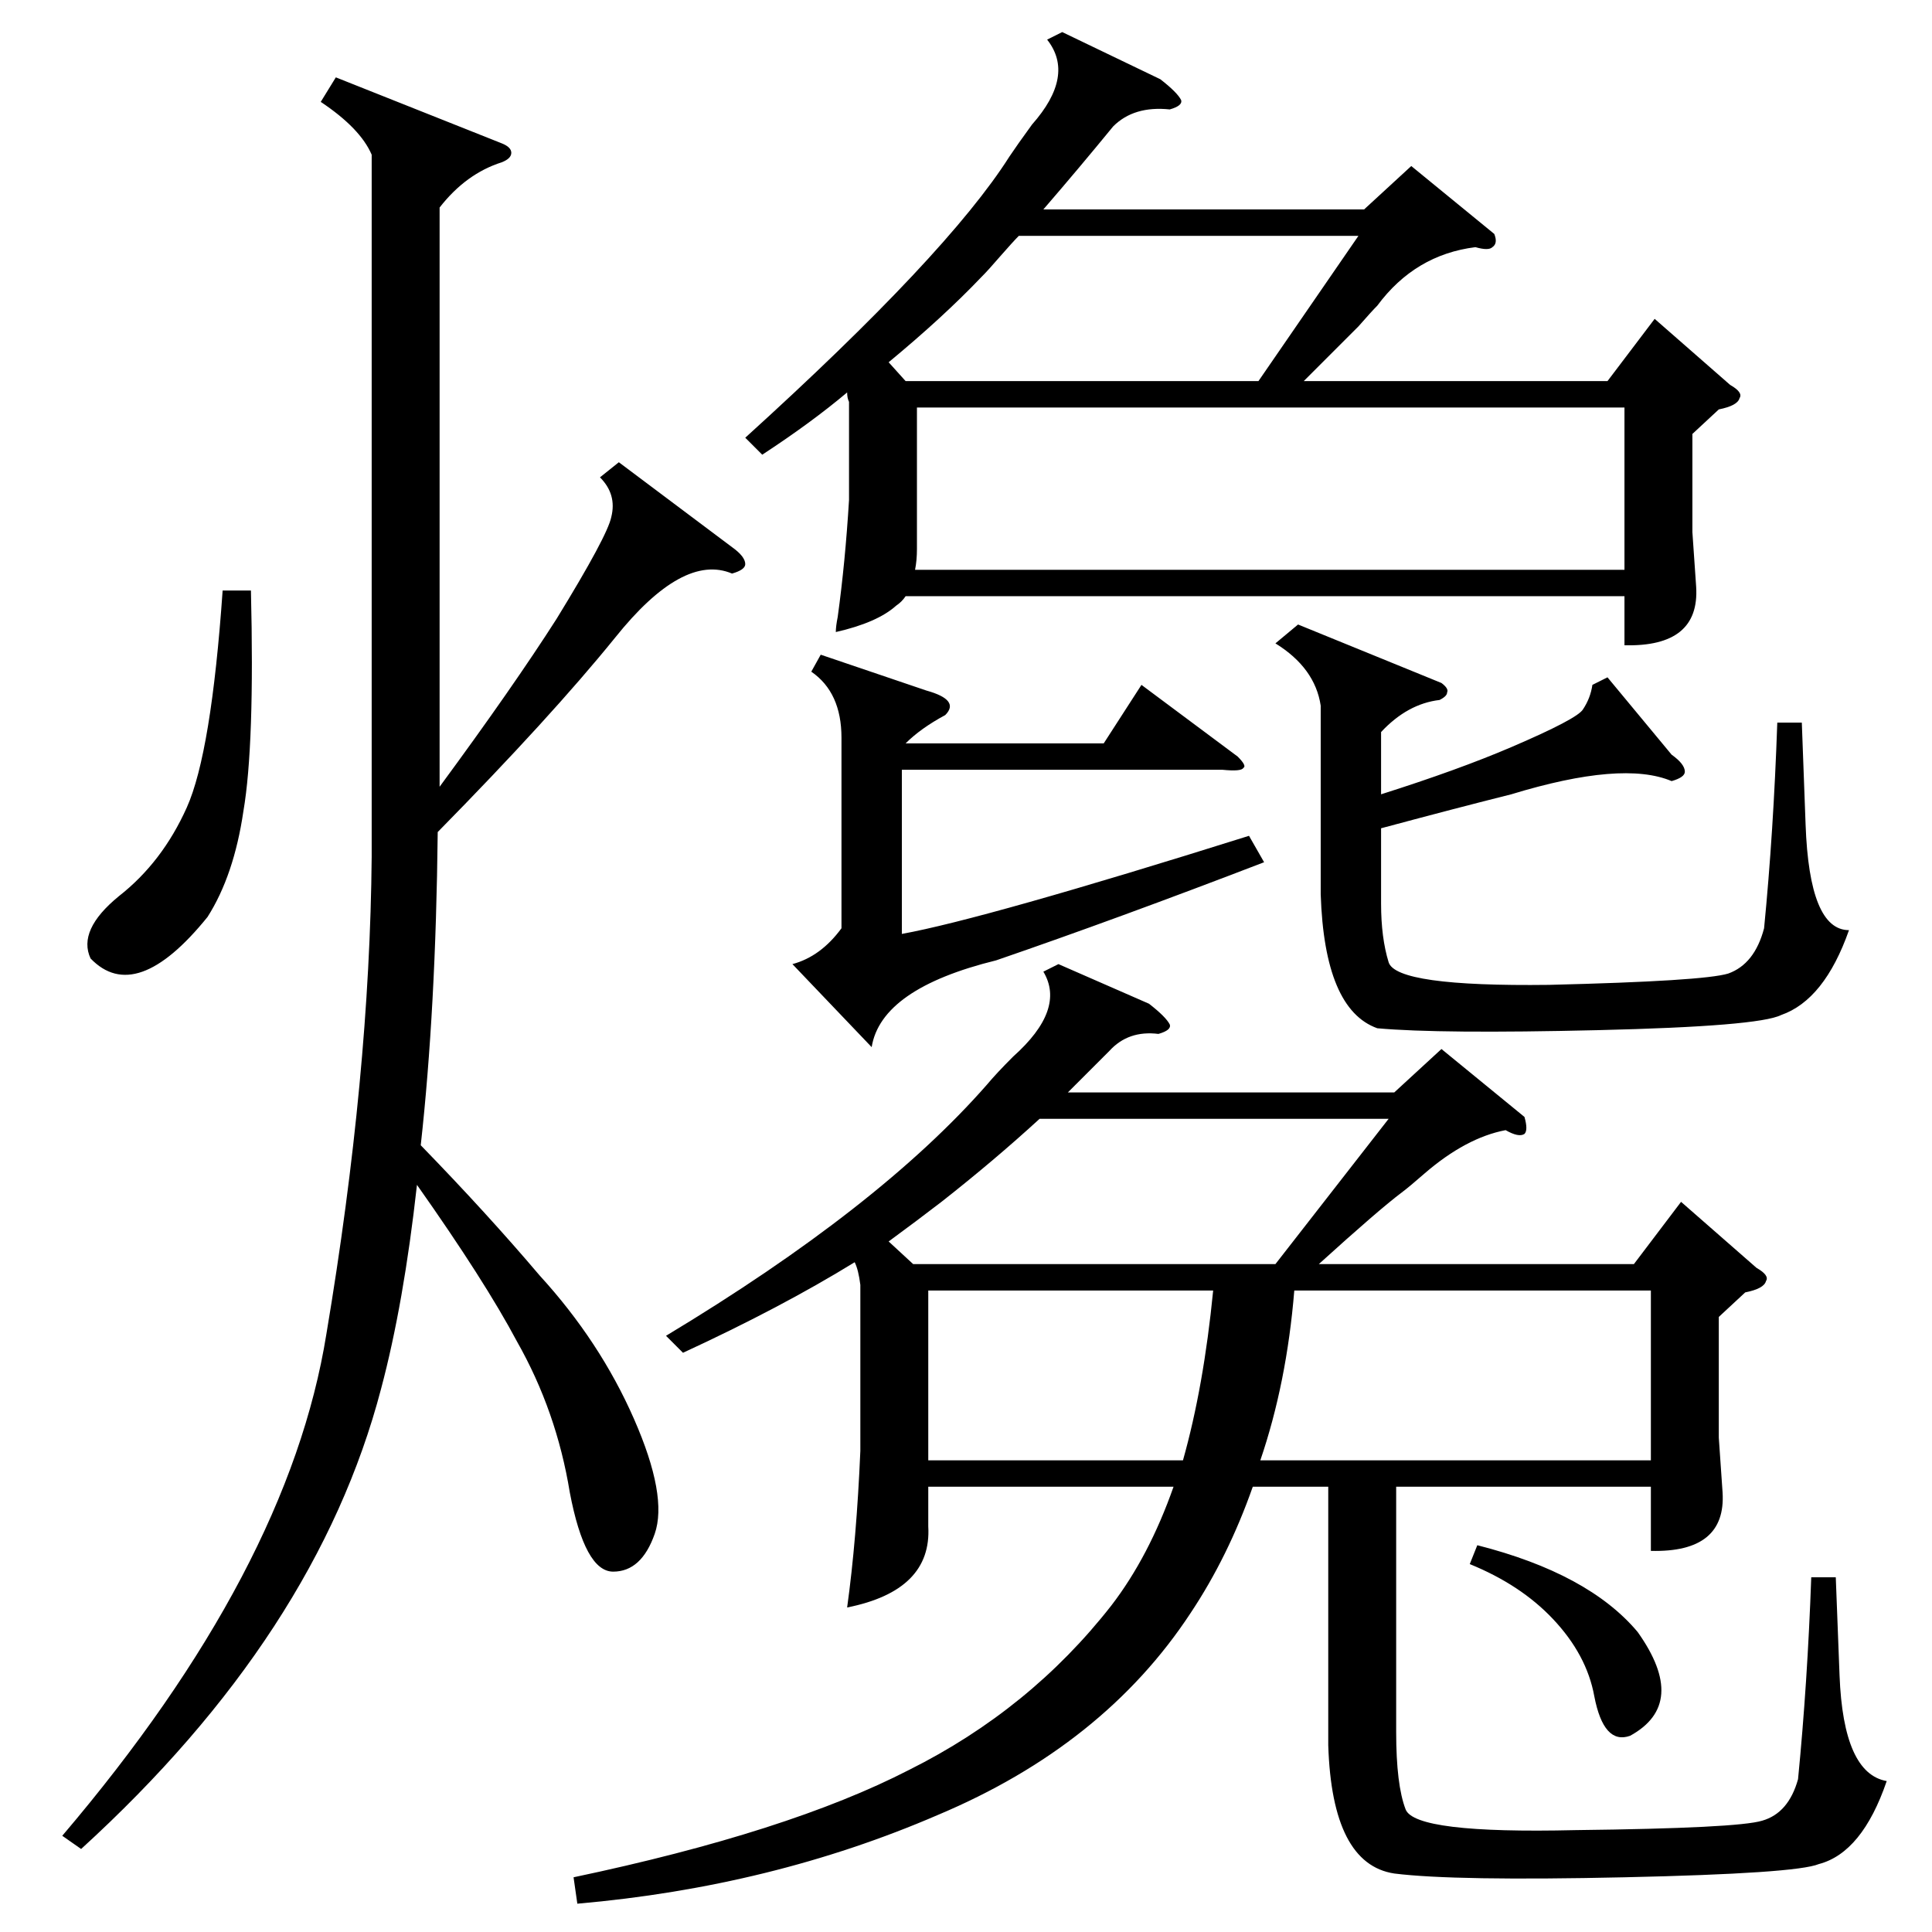 <?xml version="1.0" standalone="no"?>
<!DOCTYPE svg PUBLIC "-//W3C//DTD SVG 1.1//EN" "http://www.w3.org/Graphics/SVG/1.1/DTD/svg11.dtd" >
<svg xmlns="http://www.w3.org/2000/svg" xmlns:xlink="http://www.w3.org/1999/xlink" version="1.1" viewBox="0 -205 1024 1024">
  <g transform="matrix(1 0 0 -1 0 819)">
   <path fill="currentColor"
d="M808 432q2 -7 0 -9q-3 -2 -10 2q-21 -4 -43 -23q-8 -7 -12 -10q-12 -9 -44 -38h167l25 33l40 -35q7 -4 5 -7q-1 -4 -11 -6l-14 -13v-64l2 -29q2 -32 -38 -31v34h-135v-130q0 -28 5 -41t90 -11q86 1 99 5q14 4 19 22q5 51 7 107h13l2 -52q2 -52 25 -56q-13 -38 -36 -44
q-12 -5 -103 -7q-90 -2 -122 2q-33 5 -35 68v137h-40q-13 -37 -33 -67q-46 -70 -134 -107q-88 -38 -191 -47l-2 14q114 24 178 57q64 32 107 87q20 26 33 63h-130v-21q2 -34 -43 -43q5 36 7 83v88q-1 8 -3 12q-39 -24 -91 -48l-9 9q113 68 170 133q5 6 14 15q28 25 16 45
l8 4l48 -21q9 -7 11 -11q1 -3 -6 -5q-16 2 -26 -9l-22 -22h173l25 23zM792 900q2 -5 -1 -7q-2 -2 -9 0q-32 -4 -52 -31q-3 -3 -10 -11l-29 -29h161l25 33l40 -35q7 -4 5 -7q-1 -4 -11 -6l-14 -13v-52l2 -29q2 -32 -38 -31v26h-381q-2 -3 -5 -5q-10 -9 -32 -14q0 3 1 8
q4 29 6 62v52q-1 2 -1 5q-19 -16 -45 -33l-9 9q107 97 140 149q4 6 12 17q23 26 8 45l8 4l52 -25q9 -7 11 -11q1 -3 -6 -5q-19 2 -30 -9q-18 -22 -37 -44h170l25 23zM178 983l88 -35q5 -2 5 -5t-5 -5q-19 -6 -33 -24v-307q39 53 62 89q27 44 29 54q3 12 -6 21l10 8l60 -45
q7 -5 7 -9q0 -3 -7 -5q-26 11 -62 -34q-34 -42 -94 -103q-1 -94 -9 -166q35 -36 63 -69q32 -35 50 -76t11 -61t-22 -20t-23 42q-7 43 -28 80q-17 32 -53 83q-7 -63 -19 -108q-34 -130 -159 -244l-10 7q120 141 140 266q23 137 24 253v372q-6 14 -27 28zM485 722h376v86h-375
v-75q0 -6 -1 -11zM852 665l34 -41q7 -5 7 -9q0 -3 -7 -5q-26 11 -85 -7q-28 -7 -69 -18v-40q0 -18 4 -31t85 -12q82 2 95 6q14 5 19 24q5 51 7 109h13l2 -54q2 -56 23 -56q-13 -37 -36 -45q-12 -6 -97 -8q-84 -2 -117 1q-28 10 -30 71v100q-3 20 -24 33l12 10l76 -31
q4 -3 3 -5q0 -2 -4 -4q-17 -2 -31 -17v-33q41 13 69 25q35 15 38 20q4 6 5 13zM668 250h207v90h-189q-4 -49 -18 -90zM484 354h192l60 77h-185q-24 -22 -52 -44q-13 -10 -28 -21zM491 658q18 -5 10 -13q-13 -7 -21 -15h105l20 31l51 -38q5 -5 3 -6q-1 -2 -11 -1h-170v-87
q44 8 184 52l8 -14q-78 -30 -142 -52q-61 -15 -66 -46l-42 44q15 4 26 19v101q0 24 -16 35l5 9zM480 822h187l53 77h-180q-3 -3 -10 -11q-6 -7 -10 -11q-20 -21 -49 -45zM492 250h135q11 39 16 90h-151v-90zM133 711q2 -82 -4 -117q-5 -34 -19 -56q-38 -47 -62 -22
q-7 15 15 33q23 18 36 47t19 115h15zM779 195l4 10q59 -15 85 -46q27 -38 -4 -55q-14 -5 -19 21q-4 22 -22 41q-17 18 -44 29z" />
  </g>

</svg>
